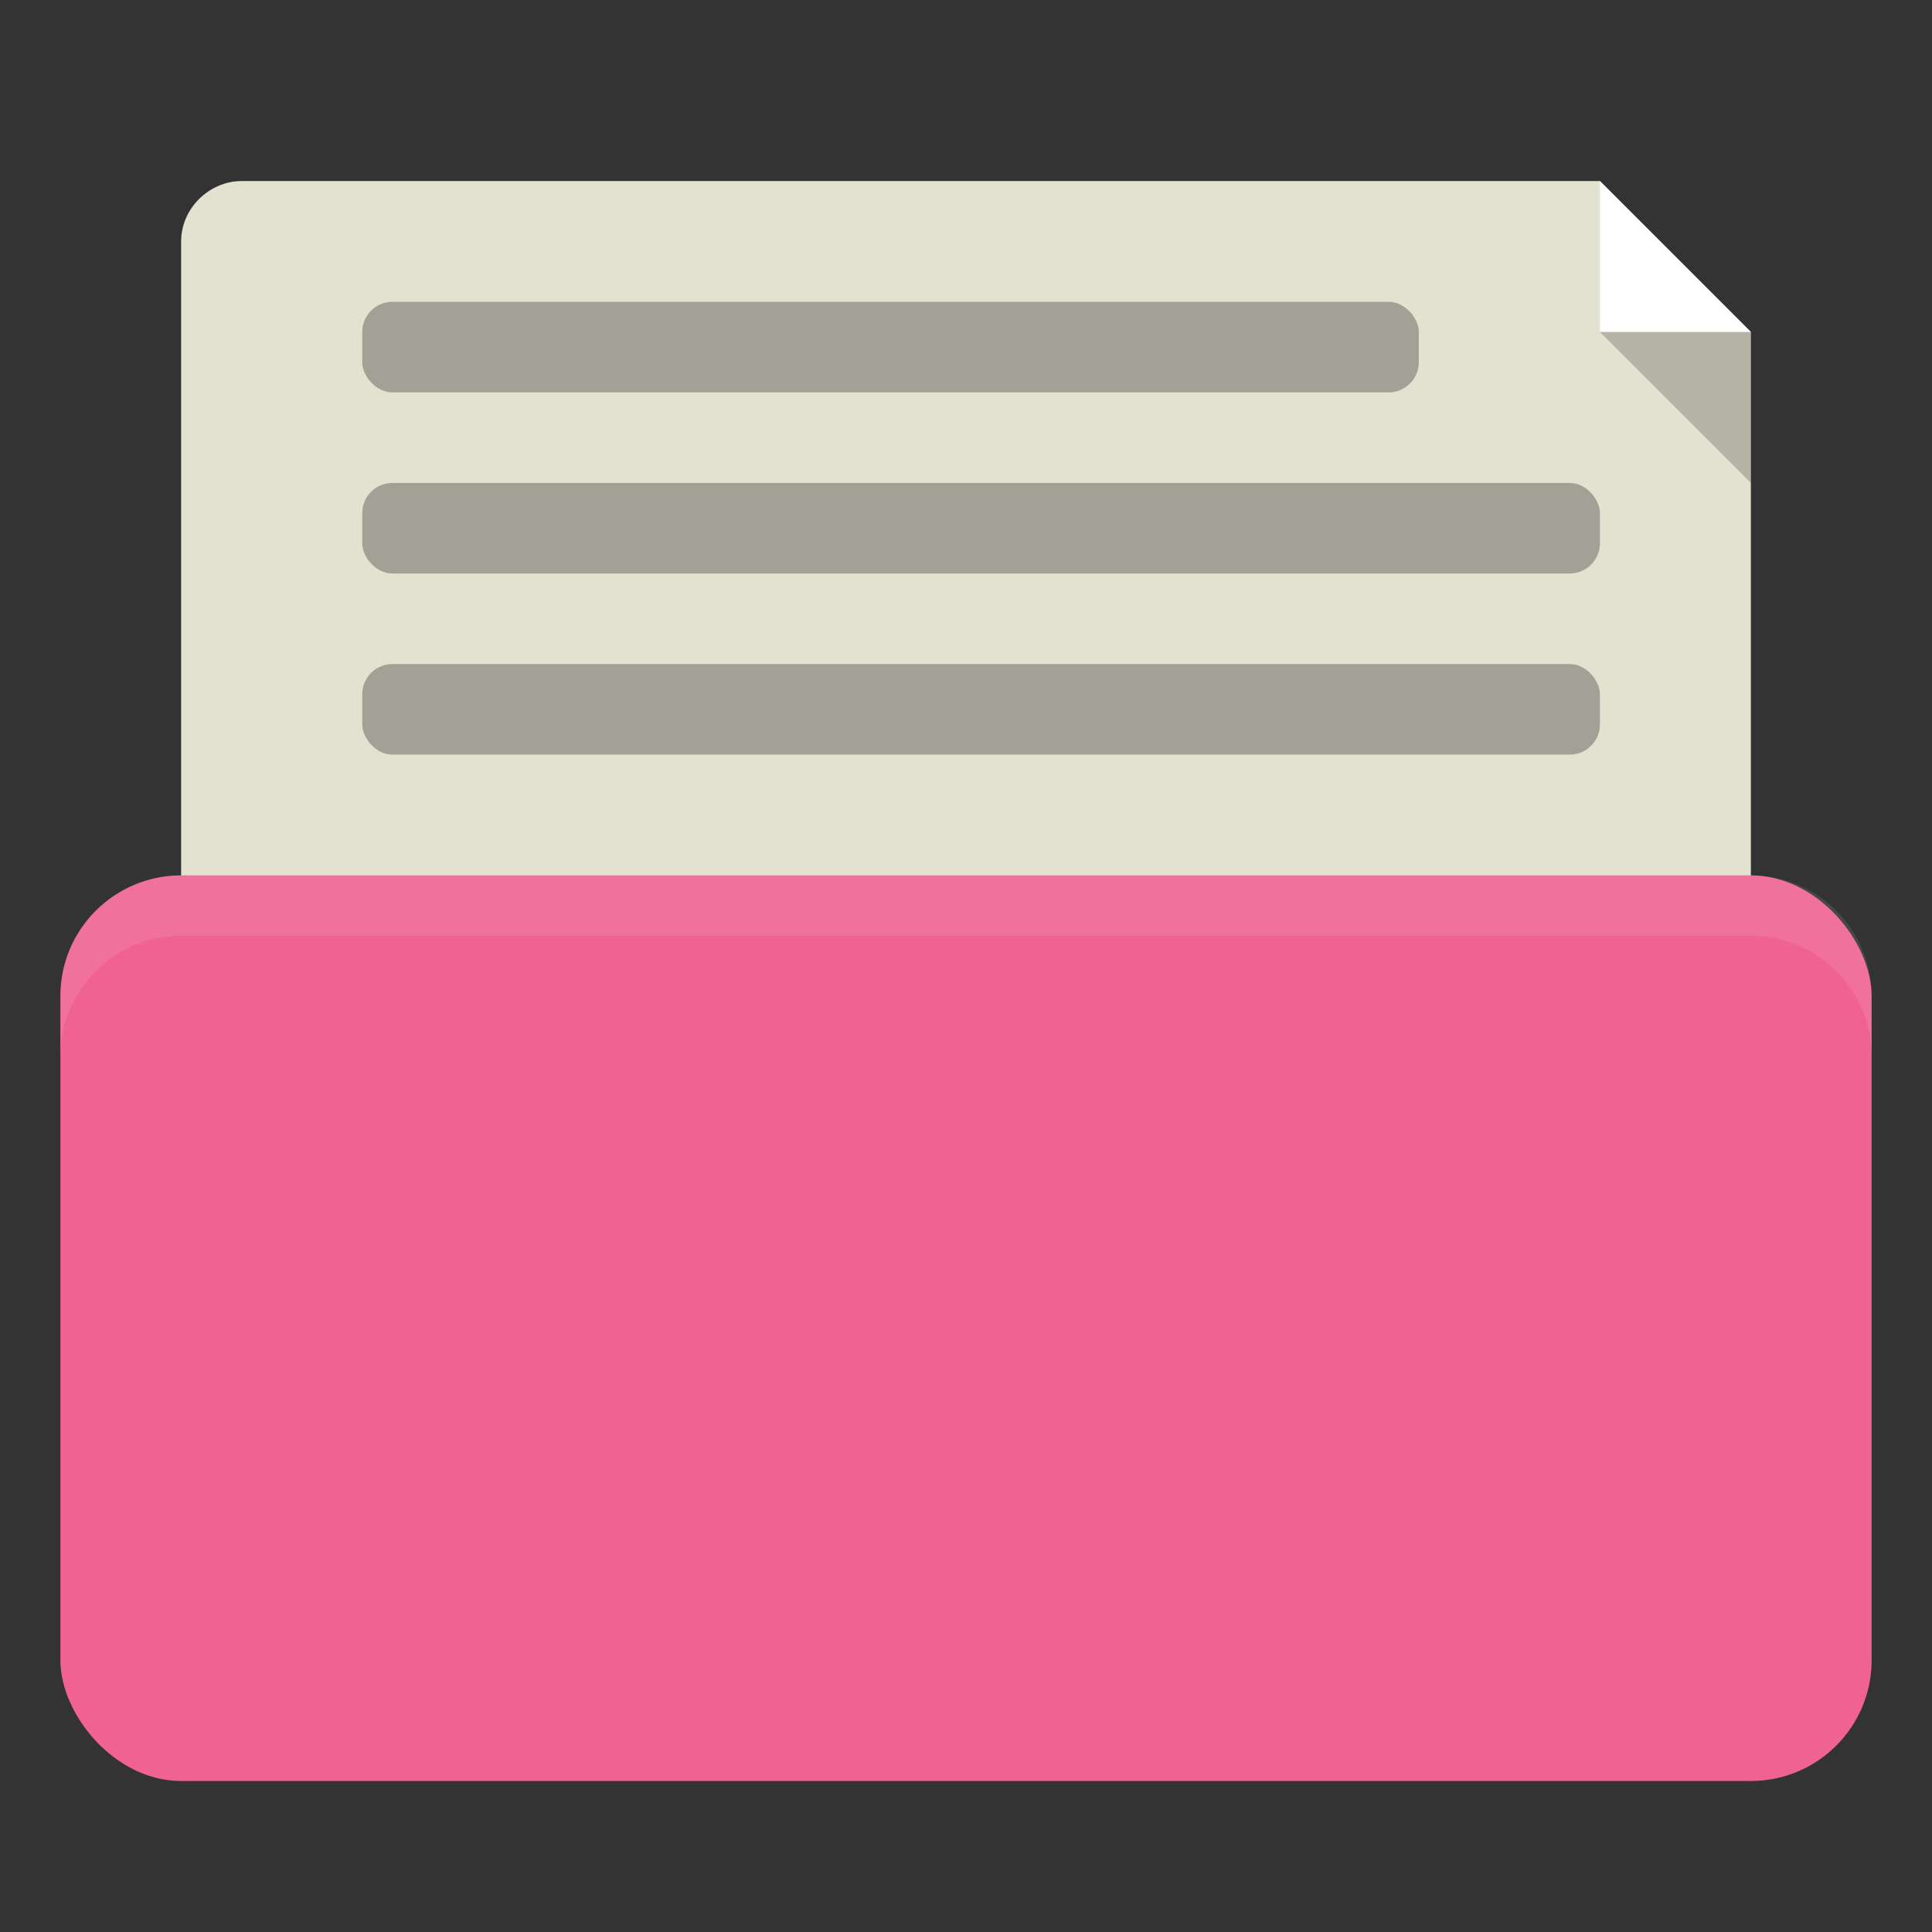 <!-- Created with Inkscape (http://www.inkscape.org/) -->
<svg xmlns="http://www.w3.org/2000/svg" viewBox="0 0 64 64">
 <rect x="0" y="0" width="64" height="64" fill="#333333" stroke="none"/>
 <g transform="translate(0,-988.362)">
  <path d="m 8 994.36 c -1.053 0 -2 0.892 -2 2 l 0 24 c 0 1.999 1 3 3 3 l 47 0 2 0 0 -24 -5 -5 -45 0 z" style="fill:#e3e1cf;fill-opacity:1;stroke:none"/>
  <rect width="60" height="30" x="2" y="1017.36" rx="4" style="fill:#f06292;fill-opacity:1;stroke:none"/>
  <path d="m 6 1017.36 c -2.216 0 -4 1.784 -4 4 l 0 2 c 0 -2.216 1.784 -4 4 -4 l 52 0 c 2.216 0 4 1.784 4 4 l 0 -2 c 0 -2.216 -1.784 -4 -4 -4 l -52 0 z" style="fill:#fff;opacity:0.1;fill-opacity:1;stroke:none"/>
  <path d="m 53 994.36 0 5 5 0 z" style="fill:#fff;fill-opacity:1;stroke:none"/>
  <path d="m 58 1004.36 0 -5 -5 0 z" style="fill:#000;opacity:0.2;fill-opacity:1;stroke:none"/>
  <rect width="35" height="3" x="12" y="998.36" rx="1" style="fill:#a1a195;fill-opacity:1;stroke:none"/>
  <rect rx="1" y="1004.36" x="12" height="3" width="41" style="fill:#a1a195;fill-opacity:1;stroke:none"/>
  <rect width="41" height="3" x="12" y="1010.36" rx="1" style="fill:#a1a195;fill-opacity:1;stroke:none"/>
 </g>
</svg>
